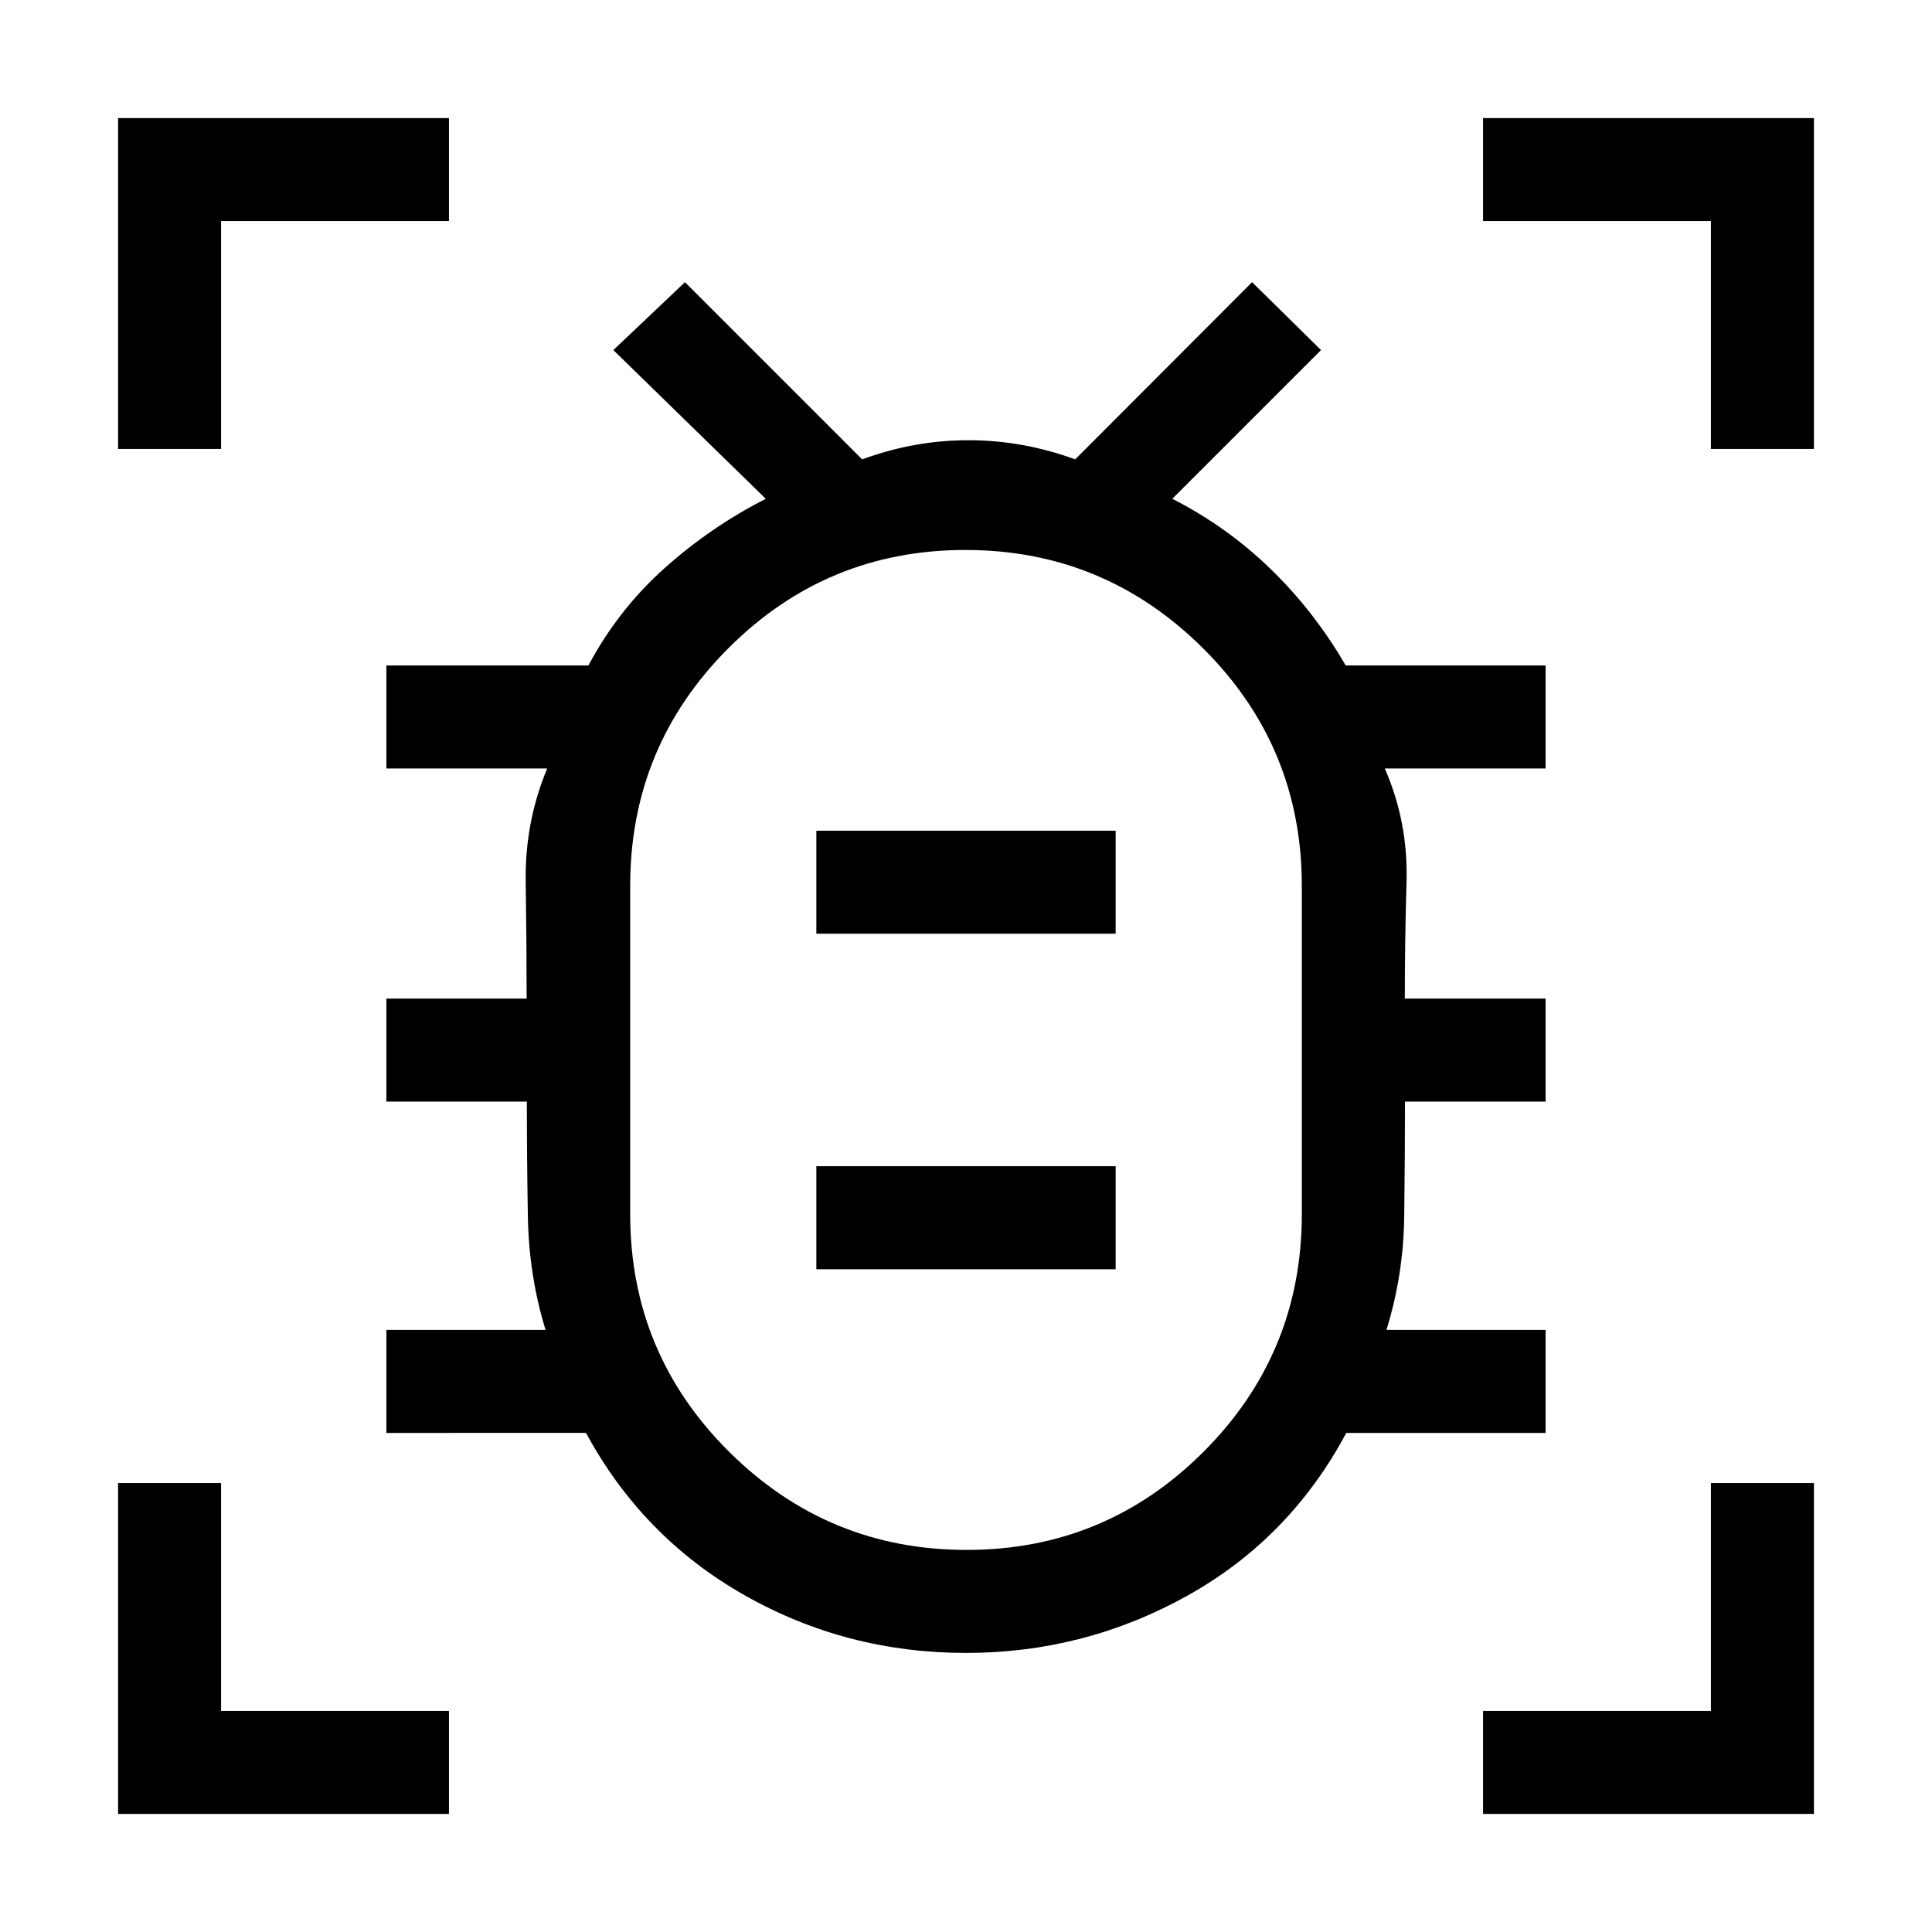 <svg xmlns="http://www.w3.org/2000/svg" height="40" viewBox="0 -960 960 960" width="40"><path d="M480.32-189.85q68.96 0 117.76-48.82 48.79-48.83 48.79-118.12v-163q0-69.29-49.11-118.11-49.11-48.82-118.08-48.82-68.96 0-117.76 48.83-48.79 48.83-48.79 118.12v163q0 69.29 49.11 118.1 49.11 48.82 118.08 48.82Zm-74.68-139.48h148.72v-51.18H405.64v51.18Zm0-166.72h148.72v-51.18H405.64v51.18ZM480-438.54h.08-.08.08-.08.08-.08.08-.08Zm0 299.87q-59.48 0-110.1-28.71-50.62-28.72-78.72-80.62H192v-51.18h79.08q-8.27-27.01-8.78-56.15-.51-29.14-.51-57.29H192v-51.17h69.68q0-28.71-.46-58.18t10.68-56.18H192v-51.18h100.38q14.88-27.88 37.89-48.41 23.01-20.54 50.24-34.41l-75.74-73.9 35.59-33.74 88.05 88.05q25.82-9.52 52.81-9.52 26.99 0 53.04 9.52l87.89-88.05 34.26 33.74-73.9 73.9q27.23 13.87 48.93 34.95 21.7 21.09 37.23 47.87H768v51.18h-79.9q11.64 26.71 10.8 56.18-.85 29.47-.85 58.18H768v51.17h-69.87q0 28.31-.39 57.29-.38 28.97-8.82 56.15H768V-248h-99.03q-28.1 52.57-79.09 80.95-51 28.38-109.88 28.38ZM58.67-736.92v-164.41h164.41v51.18H109.85v113.23H58.67Zm0 678.25v-164.41h51.18v113.23h113.23v51.18H58.67Zm678.25 0v-51.18h113.23v-113.23h51.18v164.41H736.92Zm113.23-678.25v-113.23H736.92v-51.18h164.41v164.41h-51.18Z"/></svg>